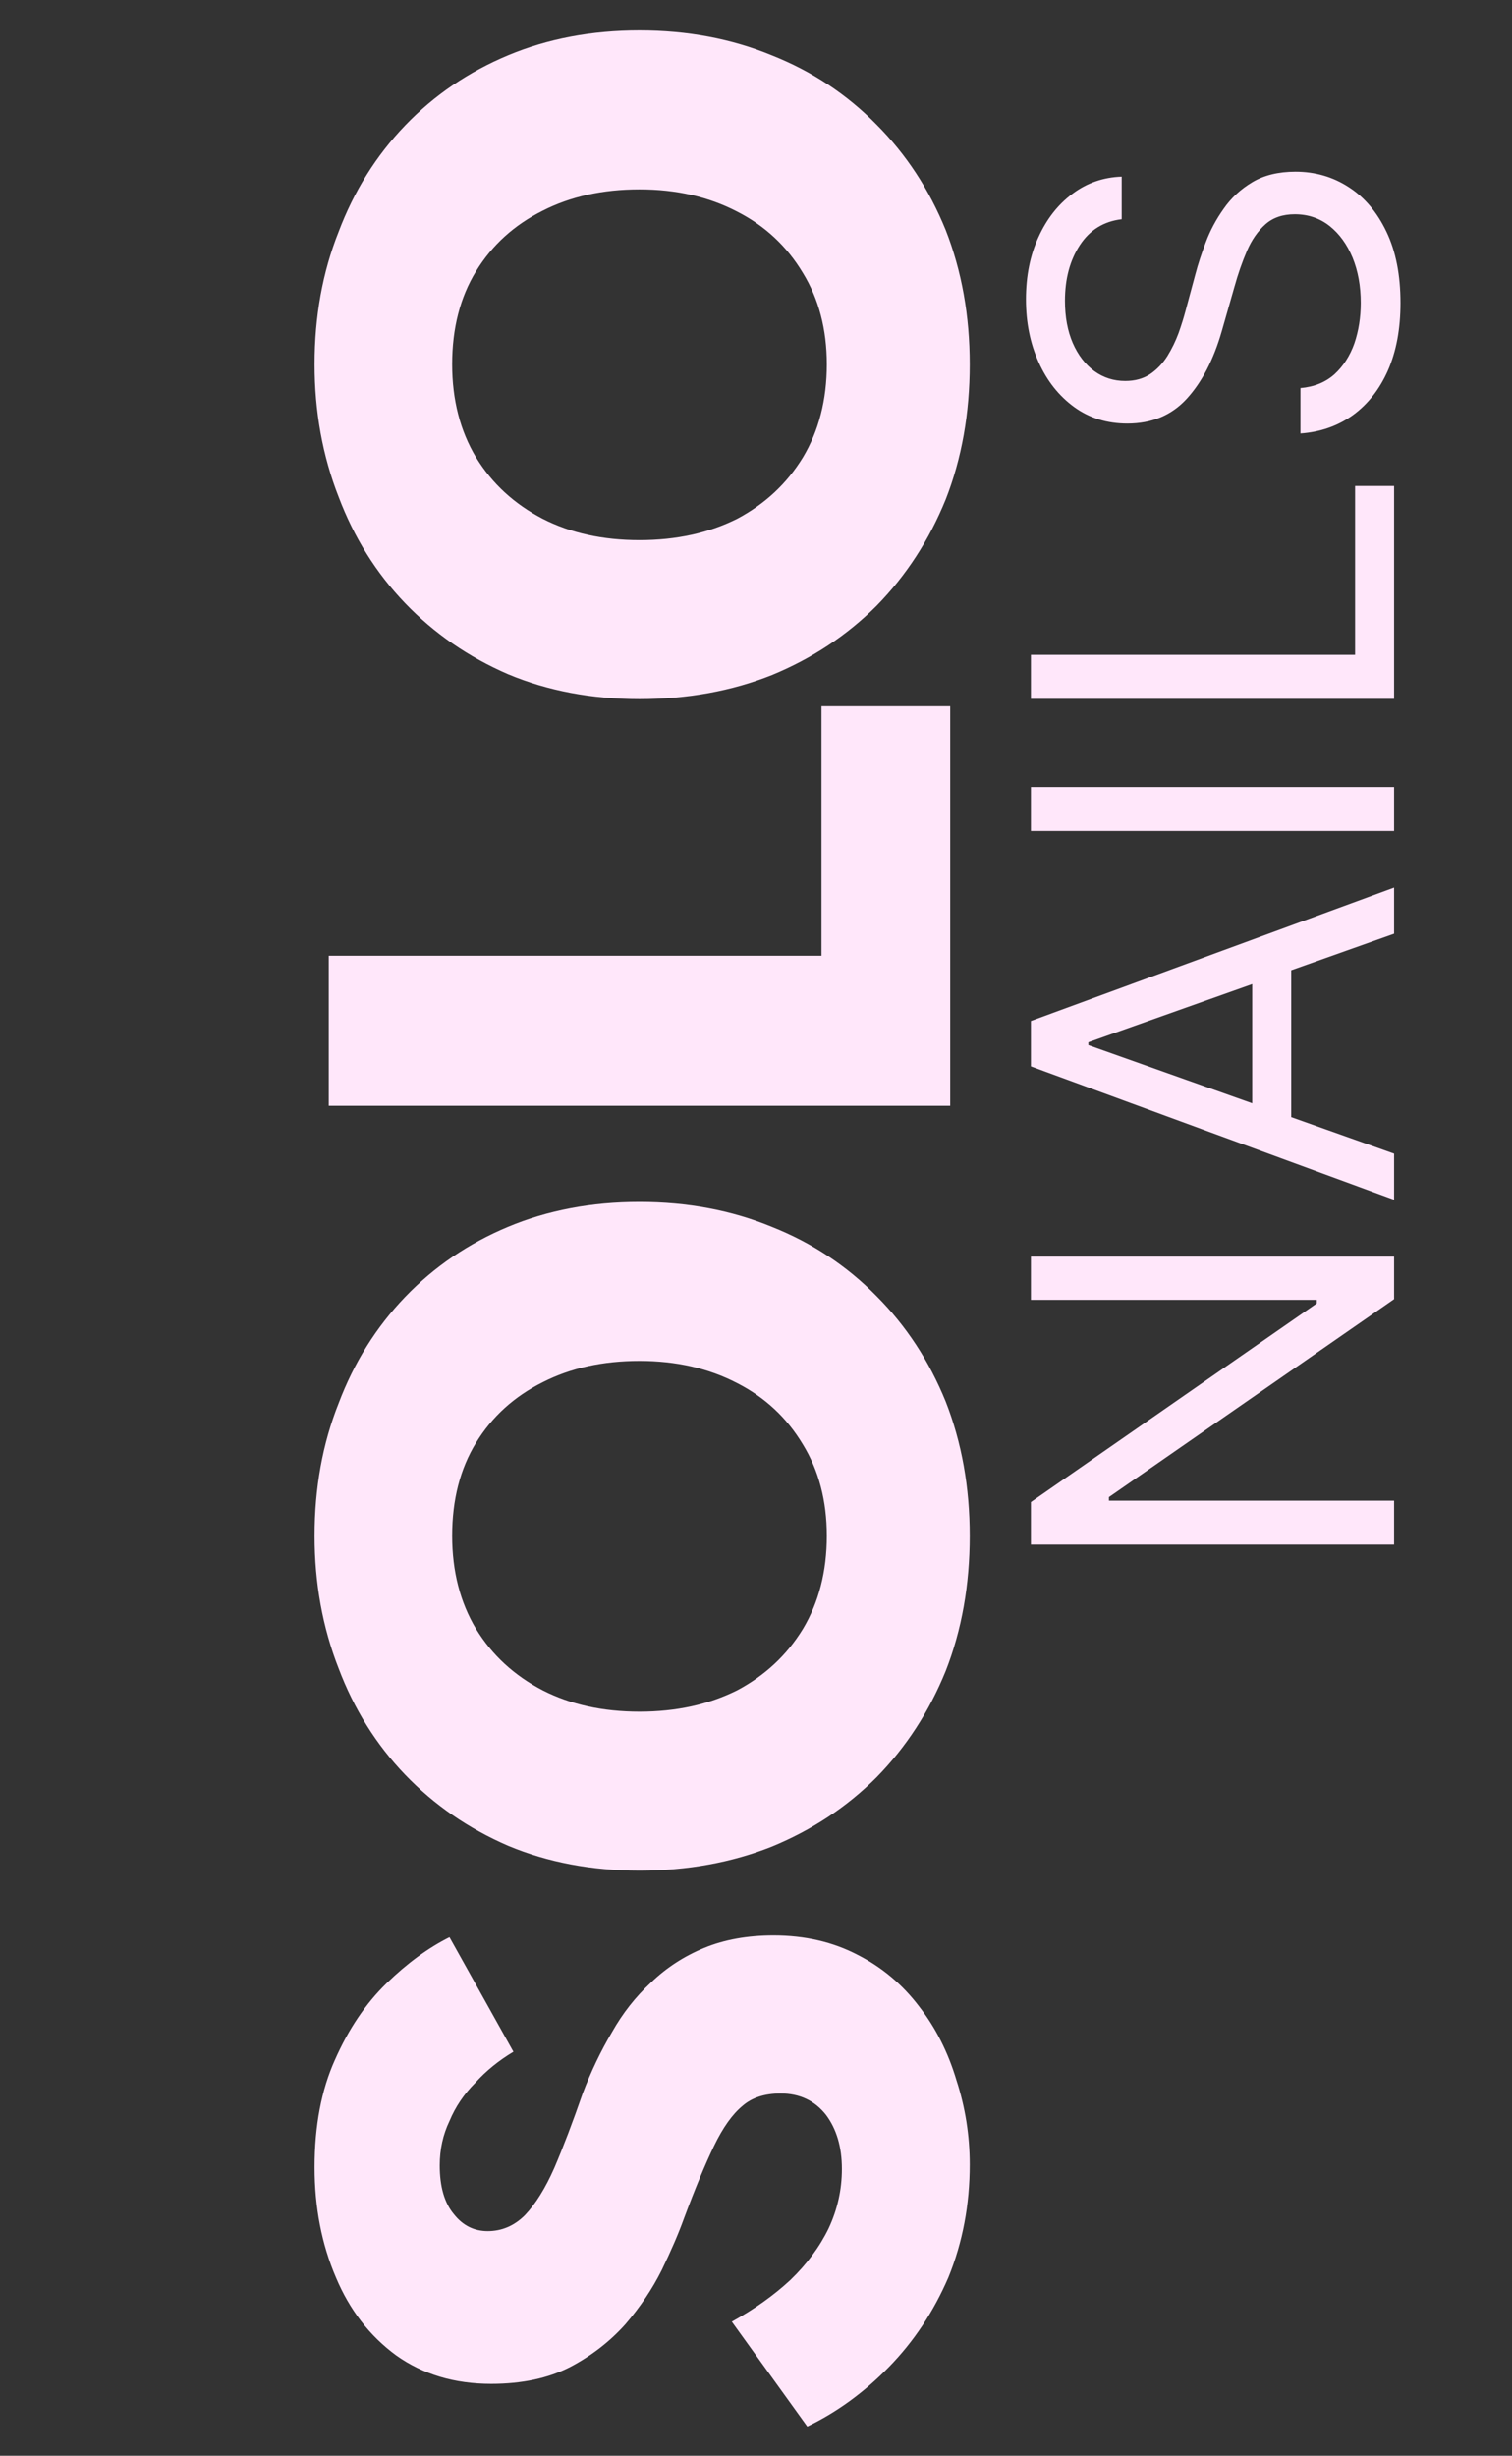 <svg width="218" height="354" viewBox="0 0 218 354" fill="none" xmlns="http://www.w3.org/2000/svg">
<rect x="0" y="0" width="218" height="354" fill="#333333" stroke="none"/>
<g clip-path="url(#clip0_348_63)">
<path d="M105.512 334.672L116.392 349.776C120.659 347.728 124.584 344.869 128.168 341.2C131.752 337.531 134.611 333.221 136.744 328.272C138.792 323.237 139.816 317.819 139.816 312.016C139.816 307.835 139.176 303.781 137.896 299.856C136.701 295.845 134.909 292.304 132.52 289.232C130.131 286.075 127.187 283.6 123.688 281.808C120.104 279.931 116.051 278.992 111.528 278.992C107.773 278.992 104.445 279.589 101.544 280.784C98.643 281.979 96.083 283.643 93.864 285.776C91.645 287.824 89.768 290.213 88.232 292.944C86.611 295.675 85.203 298.619 84.008 301.776C82.557 305.957 81.192 309.541 79.912 312.528C78.632 315.429 77.224 317.691 75.688 319.312C74.152 320.848 72.36 321.616 70.312 321.616C68.349 321.616 66.728 320.805 65.448 319.184C64.083 317.563 63.4 315.216 63.4 312.144C63.4 309.84 63.869 307.707 64.808 305.744C65.661 303.696 66.899 301.861 68.52 300.24C70.056 298.533 71.891 297.04 74.024 295.76L64.808 279.248C61.736 280.784 58.707 283.003 55.72 285.904C52.733 288.805 50.259 292.475 48.296 296.912C46.333 301.264 45.352 306.427 45.352 312.4C45.352 318.203 46.376 323.493 48.424 328.272C50.387 332.965 53.288 336.72 57.128 339.536C60.968 342.267 65.533 343.632 70.824 343.632C75.261 343.632 79.059 342.821 82.216 341.2C85.288 339.579 87.933 337.531 90.152 335.056C92.285 332.581 94.035 329.979 95.4 327.248C96.765 324.432 97.832 321.957 98.6 319.824C100.221 315.472 101.672 311.973 102.952 309.328C104.232 306.683 105.597 304.763 107.048 303.568C108.413 302.373 110.248 301.776 112.552 301.776C115.283 301.776 117.459 302.8 119.08 304.848C120.616 306.896 121.384 309.499 121.384 312.656C121.384 315.643 120.744 318.501 119.464 321.232C118.184 323.877 116.349 326.352 113.96 328.656C111.571 330.875 108.755 332.88 105.512 334.672ZM92.2 246.736C86.909 246.736 82.259 245.712 78.248 243.664C74.152 241.531 70.952 238.587 68.648 234.832C66.344 230.992 65.192 226.512 65.192 221.392C65.192 216.187 66.344 211.707 68.648 207.952C70.952 204.197 74.152 201.296 78.248 199.248C82.259 197.2 86.909 196.176 92.2 196.176C97.491 196.176 102.184 197.243 106.28 199.376C110.291 201.424 113.448 204.368 115.752 208.208C118.056 211.963 119.208 216.357 119.208 221.392C119.208 226.512 118.056 230.992 115.752 234.832C113.448 238.587 110.291 241.531 106.28 243.664C102.184 245.712 97.491 246.736 92.2 246.736ZM92.2 269.648C99.112 269.648 105.469 268.496 111.272 266.192C117.075 263.803 122.109 260.475 126.376 256.208C130.643 251.856 133.971 246.736 136.36 240.848C138.664 234.96 139.816 228.475 139.816 221.392C139.816 214.395 138.664 207.952 136.36 202.064C133.971 196.176 130.643 191.099 126.376 186.832C122.109 182.48 117.075 179.152 111.272 176.848C105.469 174.459 99.112 173.264 92.2 173.264C85.288 173.264 78.973 174.459 73.256 176.848C67.539 179.237 62.589 182.608 58.408 186.96C54.227 191.312 51.027 196.432 48.808 202.32C46.504 208.123 45.352 214.48 45.352 221.392C45.352 228.219 46.504 234.576 48.808 240.464C51.027 246.352 54.227 251.472 58.408 255.824C62.589 260.176 67.539 263.589 73.256 266.064C78.973 268.453 85.288 269.648 92.2 269.648ZM47.4 159.403H137V101.803H118.44V137.771H47.4V159.403ZM92.2 77.861C86.909 77.861 82.259 76.837 78.248 74.789C74.152 72.656 70.952 69.712 68.648 65.957C66.344 62.117 65.192 57.637 65.192 52.517C65.192 47.312 66.344 42.832 68.648 39.077C70.952 35.322 74.152 32.421 78.248 30.373C82.259 28.325 86.909 27.301 92.2 27.301C97.491 27.301 102.184 28.368 106.28 30.501C110.291 32.549 113.448 35.493 115.752 39.333C118.056 43.088 119.208 47.482 119.208 52.517C119.208 57.637 118.056 62.117 115.752 65.957C113.448 69.712 110.291 72.656 106.28 74.789C102.184 76.837 97.491 77.861 92.2 77.861ZM92.2 100.773C99.112 100.773 105.469 99.621 111.272 97.317C117.075 94.928 122.109 91.6 126.376 87.333C130.643 82.981 133.971 77.861 136.36 71.973C138.664 66.085 139.816 59.6 139.816 52.517C139.816 45.52 138.664 39.077 136.36 33.189C133.971 27.301 130.643 22.224 126.376 17.957C122.109 13.605 117.075 10.277 111.272 7.973C105.469 5.584 99.112 4.389 92.2 4.389C85.288 4.389 78.973 5.584 73.256 7.973C67.539 10.362 62.589 13.733 58.408 18.085C54.227 22.437 51.027 27.557 48.808 33.445C46.504 39.248 45.352 45.605 45.352 52.517C45.352 59.344 46.504 65.701 48.808 71.589C51.027 77.477 54.227 82.597 58.408 86.949C62.589 91.301 67.539 94.714 73.256 97.189C78.973 99.578 85.288 100.773 92.2 100.773Z" fill="#FFE7FA"/>
<path d="M148.636 181.136H201V187.273L159.886 215.807V216.318H201V222.659H148.636V216.523L189.852 187.886V187.375H148.636V181.136ZM201 166.3V172.948L148.636 153.721V147.175L201 127.948V134.596L156.92 150.244V150.653L201 166.3ZM180.545 163.846V137.05H186.17V163.846H180.545ZM148.636 113.451H201V119.792H148.636V113.451ZM201 100.737H148.636V94.396H195.375V70.055H201V100.737ZM161.727 31.601C159.136 31.908 157.125 33.152 155.693 35.334C154.261 37.516 153.545 40.192 153.545 43.362C153.545 45.68 153.92 47.709 154.67 49.447C155.42 51.169 156.452 52.516 157.764 53.487C159.077 54.442 160.568 54.919 162.239 54.919C163.636 54.919 164.838 54.587 165.844 53.922C166.832 53.24 167.659 52.371 168.324 51.314C168.972 50.257 169.509 49.149 169.935 47.99C170.344 46.831 170.676 45.766 170.932 44.794L172.364 39.476C172.722 38.112 173.216 36.595 173.847 34.925C174.477 33.237 175.338 31.626 176.429 30.092C177.503 28.541 178.884 27.263 180.571 26.257C182.259 25.251 184.33 24.749 186.784 24.749C189.614 24.749 192.17 25.49 194.455 26.973C196.739 28.439 198.554 30.587 199.901 33.416C201.247 36.229 201.92 39.646 201.92 43.669C201.92 47.419 201.315 50.666 200.105 53.411C198.895 56.138 197.207 58.286 195.043 59.854C192.878 61.405 190.364 62.283 187.5 62.487V55.942C189.477 55.771 191.114 55.107 192.409 53.947C193.687 52.771 194.642 51.288 195.273 49.499C195.886 47.692 196.193 45.749 196.193 43.669C196.193 41.249 195.801 39.075 195.017 37.149C194.216 35.223 193.108 33.697 191.693 32.572C190.261 31.447 188.591 30.885 186.682 30.885C184.943 30.885 183.528 31.371 182.438 32.342C181.347 33.314 180.46 34.592 179.778 36.178C179.097 37.763 178.5 39.476 177.989 41.317L176.148 47.76C174.972 51.851 173.293 55.089 171.111 57.476C168.929 59.862 166.074 61.055 162.545 61.055C159.614 61.055 157.057 60.263 154.875 58.678C152.676 57.075 150.972 54.928 149.761 52.234C148.534 49.524 147.92 46.499 147.92 43.158C147.92 39.783 148.526 36.783 149.736 34.158C150.929 31.533 152.565 29.453 154.645 27.919C156.724 26.368 159.085 25.55 161.727 25.464V31.601Z" fill="#FFE7FA"/>
</g>
<defs>
<clipPath id="clip0_348_63">
<rect width="354" height="218" fill="white" transform="translate(0 354) rotate(-90)"/>
</clipPath>
</defs>
</svg>
